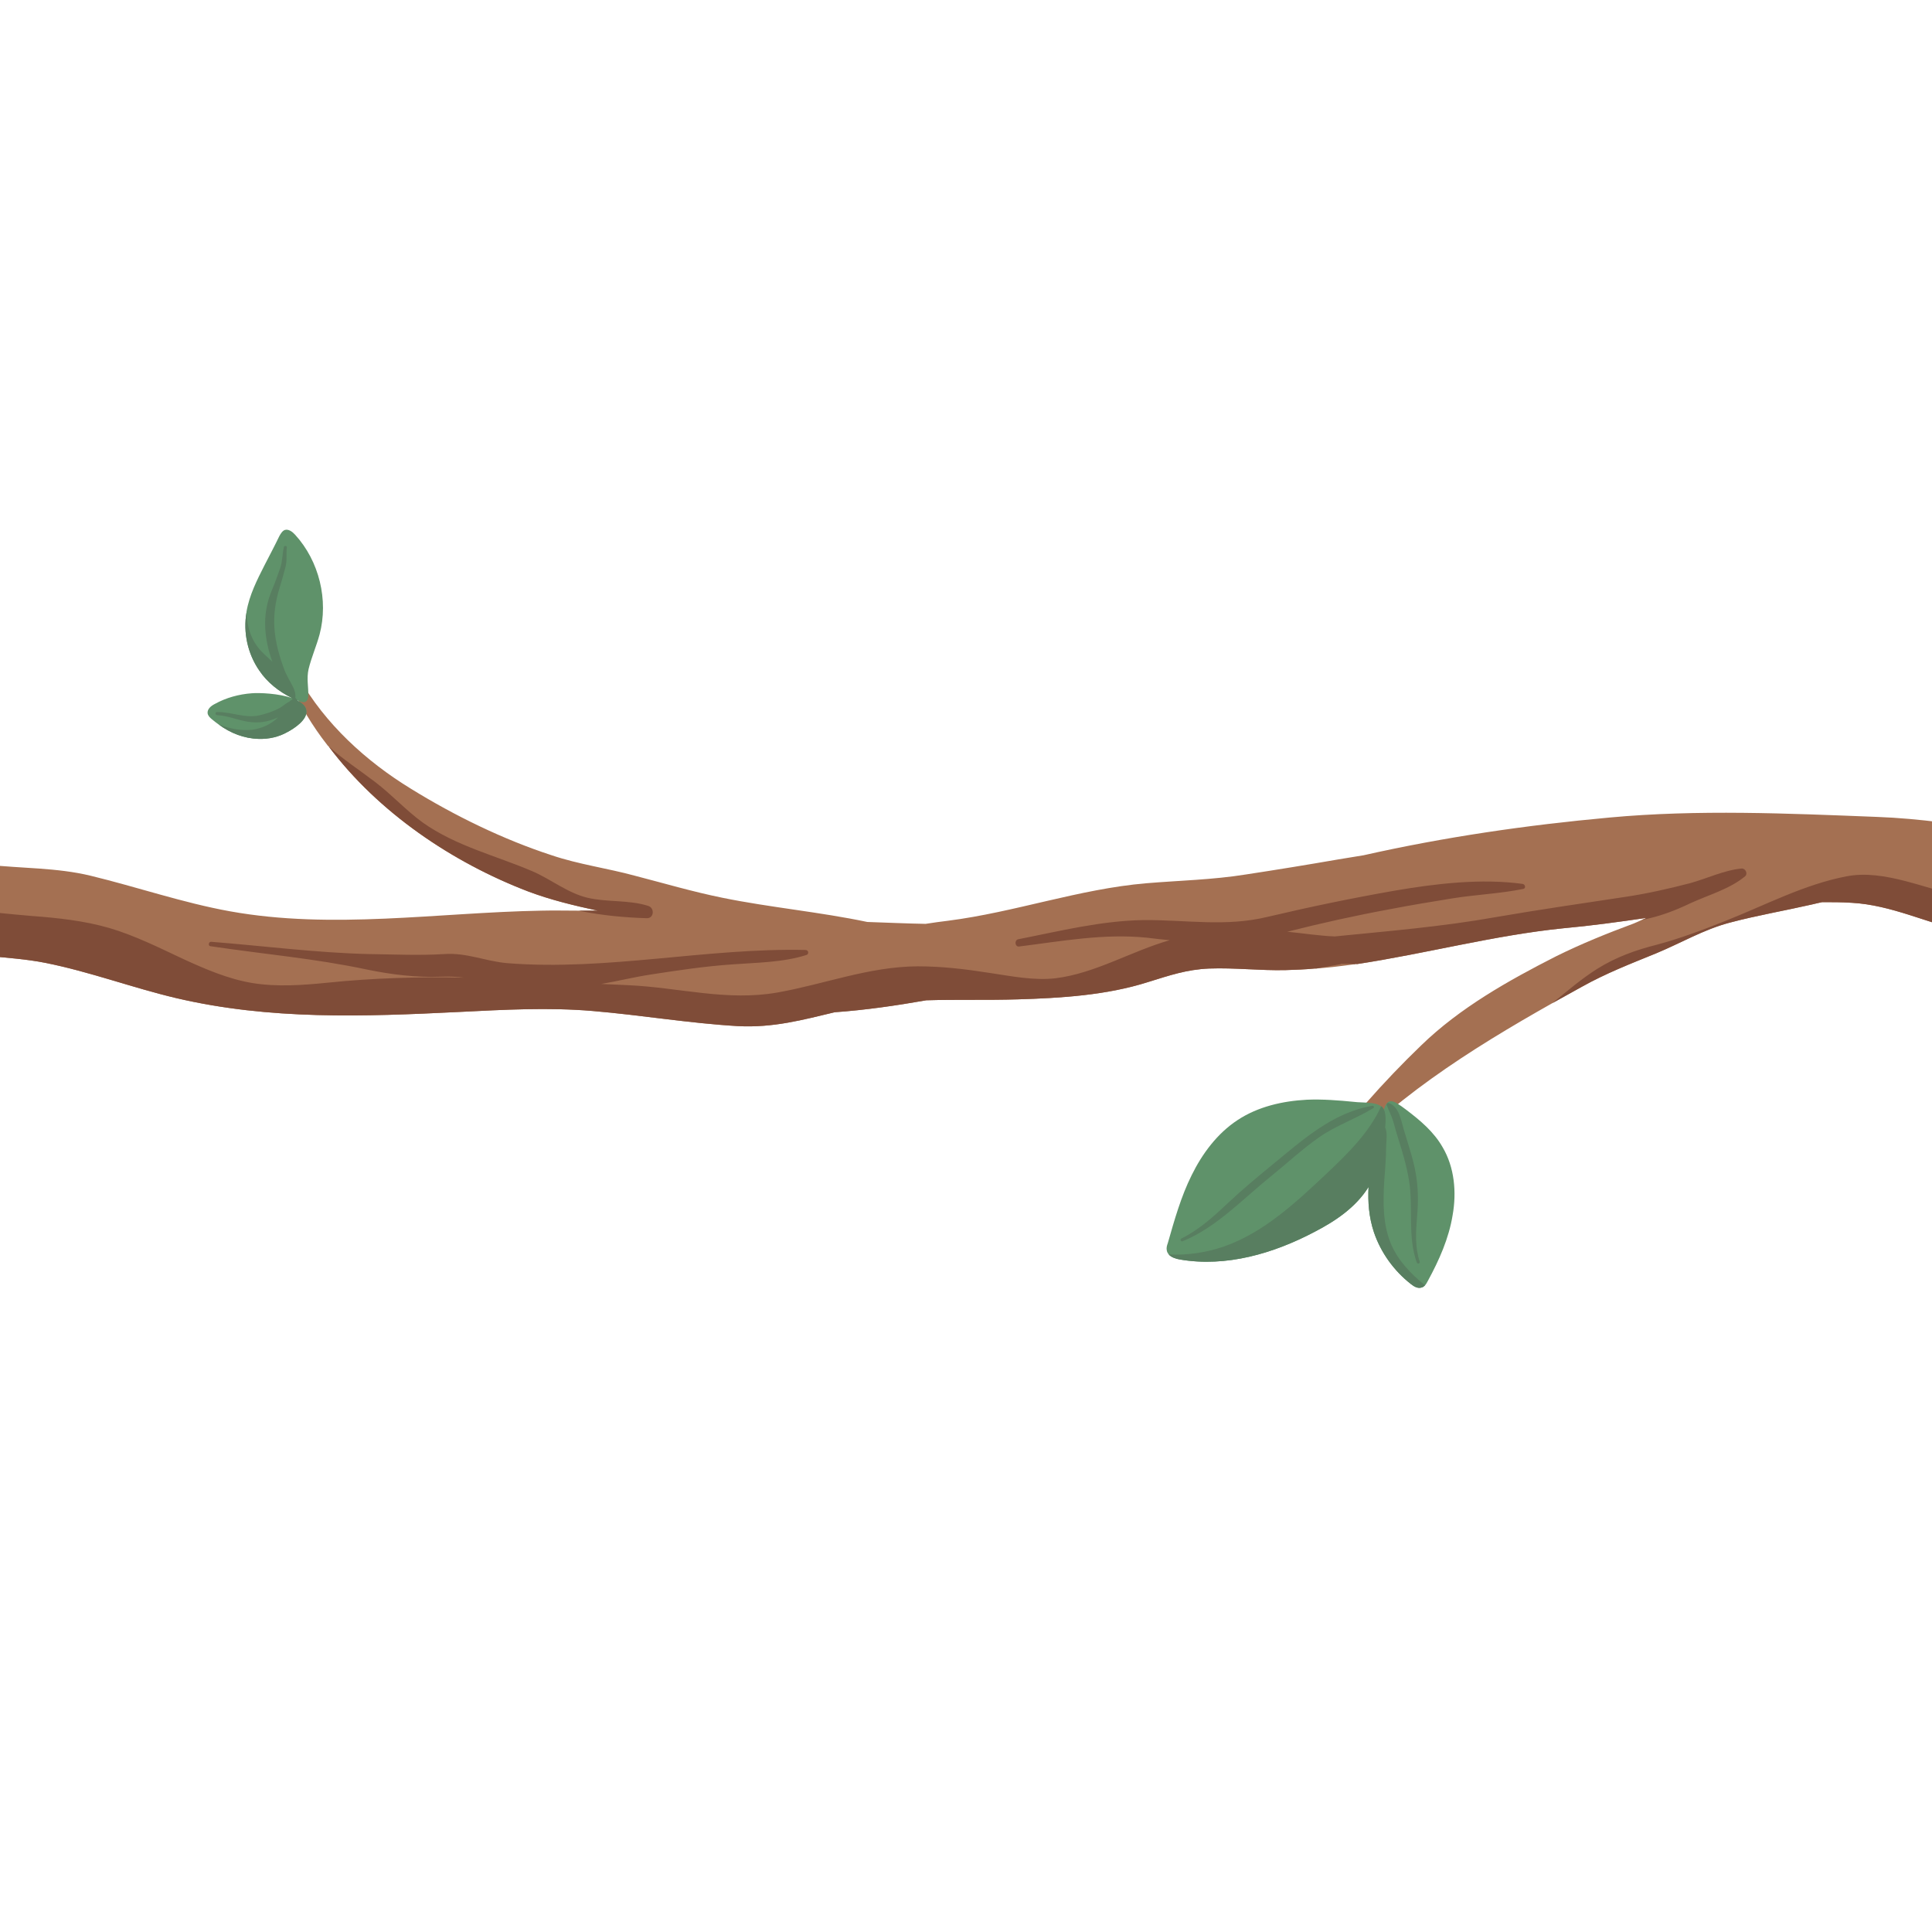 <svg xmlns="http://www.w3.org/2000/svg" xmlns:xlink="http://www.w3.org/1999/xlink" width="500" zoomAndPan="magnify" viewBox="0 0 375 375" height="500" preserveAspectRatio="xMidYMid meet" version="1.0"><defs><clipPath id="ac34ab30ac"><path d="M 40 102.523 L 375 102.523 L 375 250 L 40 250 Z M 40 102.523 " clip-rule="nonzero"/></clipPath></defs><path fill="#a47052" d="M 522.398 176.633 C 521.301 174.742 518.805 174.434 516.676 174.68 C 515.883 174.742 515.152 174.863 514.363 174.926 C 510.953 175.23 507.543 175.414 504.133 175.777 C 500.418 176.145 496.645 176.695 492.867 176.512 C 483.98 176.023 474.359 174.984 465.59 173.277 C 460.539 172.297 455.484 171.32 450.43 170.406 C 449.762 169.488 449.211 168.512 448.664 167.535 C 446.777 164.422 444.035 162.711 441.055 160.82 C 437.887 158.863 434.66 156.852 431.555 154.773 C 430.398 154.043 429.18 155.75 430.094 156.668 C 432.773 159.477 435.574 162.102 438.375 164.789 C 439.652 166.008 441.176 167.168 442.332 168.512 C 442.453 168.695 442.516 168.879 442.637 169 C 433.262 167.352 423.945 166.008 414.445 165.094 C 397.641 163.566 381.02 159.172 364.273 158.559 C 347.043 157.887 329.57 157.094 312.398 158.684 C 296.324 160.148 280.371 162.469 264.664 166.008 C 263.02 166.254 261.434 166.559 259.793 166.805 C 253.824 167.84 247.859 168.816 241.828 169.734 C 235.375 170.773 228.984 170.895 222.469 171.441 C 209.5 172.543 196.957 177.062 184.047 178.711 C 182.586 178.895 181.188 179.074 179.664 179.32 C 175.891 179.258 172.113 179.074 168.34 178.953 C 159.086 177 149.465 176.145 140.211 174.254 C 134.484 173.094 128.883 171.441 123.223 169.977 C 117.863 168.512 112.324 167.781 107.086 166.008 C 97.711 162.957 88.211 158.316 79.809 153.125 C 71.102 147.812 63.062 140.484 58.012 131.512 C 57.34 130.352 55.695 131.387 56.246 132.547 C 58.191 136.82 60.629 140.914 63.551 144.637 C 63.613 144.758 63.734 144.82 63.797 144.883 C 73.477 157.766 87.848 167.414 102.52 173.031 C 106.902 174.68 111.469 175.777 116.035 176.758 L 112.383 176.758 C 109.887 176.758 107.453 176.695 105.016 176.758 C 84.984 177.121 64.527 180.48 44.617 176.879 C 35.484 175.23 26.652 172.176 17.582 169.977 C 11.008 168.391 4.246 168.574 -2.449 167.84 C -9.027 167.109 -15.359 165.152 -21.996 165.215 C -22.785 165.215 -23.699 165.277 -24.309 165.824 C -25.465 166.805 -24.855 168.695 -24.246 170.102 C -23.211 172.238 -22.238 174.375 -21.266 176.512 C -20.535 178.039 -19.805 179.566 -19.012 181.031 C -17.367 184.207 -16.699 183.961 -13.531 184.082 C -9.879 184.266 -6.102 185.242 -2.391 185.547 C 1.387 185.914 5.102 186.16 8.812 186.891 C 17.398 188.602 25.68 191.715 34.203 193.73 C 52.41 198.004 70.676 197.332 89.125 196.418 C 97.77 195.988 106.418 195.5 115.062 196.234 C 124.438 197.027 133.754 198.613 143.191 199.164 C 150.074 199.531 155.859 197.945 162.008 196.477 C 167.973 196.051 173.879 195.195 179.785 194.156 C 185.691 193.977 191.598 194.156 197.504 193.977 C 205.906 193.73 214.797 193.18 222.832 190.617 C 226.973 189.336 230.324 188.176 234.707 187.992 C 239.699 187.809 244.629 188.418 249.562 188.297 C 251.449 188.234 253.277 188.176 255.164 187.992 L 255.469 187.992 C 257.965 187.809 260.523 187.504 263.078 187.137 C 263.141 187.074 263.262 187.074 263.324 187.137 C 276.656 185.121 290.113 181.52 303.449 180.176 C 308.805 179.688 314.164 178.953 319.582 178.16 C 319.277 178.281 318.973 178.465 318.609 178.586 C 318.121 178.832 317.633 179.016 317.086 179.258 C 311.973 181.152 306.98 183.168 302.047 185.609 C 292.793 190.312 283.355 195.625 275.867 202.891 C 268.5 209.973 261.434 217.973 255.406 226.277 C 254.676 227.375 256.383 228.719 257.234 227.742 C 269.41 213.758 285.305 203.746 301.316 194.707 C 303.266 193.609 305.152 192.57 307.039 191.531 C 311.73 188.906 316.477 187.074 321.41 185.059 C 326.281 183.047 330.664 180.418 335.777 179.074 C 341.078 177.672 346.434 176.758 351.793 175.535 C 352.34 175.414 353.012 175.23 353.68 175.105 C 355.566 175.105 357.516 175.105 359.402 175.23 C 367.137 175.656 374.078 179.199 381.566 180.848 C 390.699 182.801 399.832 183.594 408.781 186.402 C 418.281 189.336 428.207 190.738 437.949 192.387 C 448.055 194.098 457.918 196.723 468.027 198.066 C 478.074 199.348 488.426 198.004 498.41 197.027 C 504.742 196.418 514.422 200.508 519.234 195.137 C 520.938 193.18 521.547 190.496 521.91 187.93 C 521.973 187.688 521.973 187.504 522.031 187.258 C 522.398 185.059 522.641 182.801 522.887 180.543 C 523.008 179.199 523.07 177.793 522.398 176.633 Z M 522.398 176.633 " fill-opacity="1" fill-rule="nonzero"/><path fill="#7f4c38" d="M 303.449 180.176 C 290.113 181.52 276.656 185.121 263.324 187.137 C 263.262 187.074 263.141 187.074 263.078 187.137 C 262.164 187.074 261.254 187.074 260.34 187.074 C 260.219 187.137 260.098 187.195 259.973 187.195 C 258.453 187.441 256.93 187.746 255.469 187.992 L 255.164 187.992 C 253.277 188.176 251.449 188.234 249.562 188.297 C 244.629 188.418 239.699 187.809 234.707 187.992 C 230.32 188.176 226.973 189.336 222.832 190.617 C 214.797 193.18 205.906 193.73 197.504 193.977 C 191.598 194.156 185.691 193.977 179.785 194.156 C 173.879 195.195 167.973 196.051 162.008 196.477 C 155.855 197.945 150.074 199.531 143.191 199.164 C 133.754 198.613 124.438 197.027 115.062 196.234 C 106.418 195.5 97.77 195.988 89.125 196.418 C 70.676 197.332 52.41 198.004 34.203 193.73 C 25.68 191.715 17.398 188.602 8.812 186.891 C 5.102 186.16 1.387 185.914 -2.391 185.547 C -6.102 185.242 -9.879 184.266 -13.531 184.082 C -16.699 183.961 -17.367 184.207 -19.012 181.031 C -19.805 179.566 -20.535 178.039 -21.266 176.512 C -12.133 175.594 -2.816 177.062 6.195 177.793 C 11.188 178.16 16.305 178.711 21.176 180.113 C 26.168 181.578 30.918 183.961 35.605 186.16 C 39.867 188.113 44.25 190.008 48.938 190.801 C 53.809 191.594 58.742 191.227 63.613 190.738 C 72.5 189.824 81.148 189.578 90.039 189.762 C 88.578 189.578 87.176 189.516 85.594 189.578 C 80.723 189.762 75.91 189.152 71.164 188.176 C 61.117 186.035 51.008 185.184 40.84 183.656 C 40.352 183.594 40.477 182.801 40.961 182.801 C 51.129 183.594 61.359 184.938 71.59 185.184 C 76.398 185.242 81.332 185.488 86.203 185.184 C 90.648 184.875 94.18 186.586 98.5 186.953 C 117.863 188.48 137.043 183.961 156.344 184.387 C 156.953 184.387 157.074 185.184 156.527 185.363 C 151.898 186.832 146.848 186.832 142.035 187.195 C 136.738 187.562 131.504 188.355 126.328 189.152 C 123.102 189.641 119.934 190.434 116.707 190.984 C 118.473 191.043 120.176 191.164 121.941 191.227 C 131.746 191.652 141.062 194.402 150.984 192.633 C 160.18 190.984 168.645 187.625 178.141 187.562 C 182.828 187.562 187.457 188.113 192.086 188.844 C 196.227 189.457 200.672 190.371 204.871 189.883 C 212.664 188.906 219.547 184.633 227.035 182.496 C 225.633 182.375 224.172 182.191 222.648 182.008 C 214.246 181.152 206.09 182.68 197.809 183.715 C 197.016 183.84 196.836 182.496 197.625 182.312 C 205.723 180.723 213.699 178.711 221.98 178.586 C 230.199 178.527 237.871 179.93 245.969 177.977 C 254.25 176.023 262.469 174.312 270.871 172.848 C 278.727 171.504 287.555 170.465 295.531 171.566 C 296.02 171.625 296.262 172.422 295.652 172.543 C 291.148 173.457 286.461 173.641 281.895 174.375 C 277.754 175.047 273.676 175.719 269.594 176.512 C 262.957 177.734 256.383 179.199 249.867 180.848 C 252.973 181.152 256.016 181.641 259.062 181.762 C 269.473 180.723 279.883 179.871 290.176 178.039 C 298.637 176.574 307.102 175.352 315.562 174.07 C 319.703 173.457 323.969 172.48 327.984 171.441 C 331.336 170.527 334.684 168.879 338.094 168.574 C 338.824 168.574 339.309 169.613 338.703 170.102 C 335.777 172.543 331.637 173.703 328.168 175.289 C 325 176.816 322.02 177.914 318.609 178.586 C 318.973 178.465 319.277 178.281 319.582 178.16 C 314.164 178.953 308.805 179.688 303.449 180.176 Z M 516.797 187.32 C 516.492 187.32 516.129 187.379 515.824 187.379 C 497.922 184.695 478.863 187.504 461.574 181.215 C 453.109 178.16 444.586 176.879 435.758 175.535 C 431.25 174.863 426.805 173.766 422.301 173.031 C 417.918 172.297 413.473 172.297 409.086 171.75 C 408.477 171.688 408.355 172.727 408.906 172.785 C 426.988 175.777 444.891 180.418 462.121 186.648 C 467.965 188.723 474.297 189.641 480.629 190.129 C 480.445 190.129 480.324 190.188 480.203 190.188 C 471.738 190.859 463.641 190.371 455.301 188.664 C 447.203 187.016 439.227 184.816 431.066 183.594 C 422.543 182.312 414.203 181.578 405.859 179.383 C 397.703 177.242 389.602 175.656 381.324 174.07 C 373.957 172.727 365.855 168.637 358.367 170.102 C 350.148 171.688 342.719 175.656 334.988 178.711 C 330.543 180.48 326.219 182.129 321.652 183.352 C 317.512 184.387 313.617 185.793 310.023 188.051 C 306.918 190.008 304.18 192.387 301.316 194.707 C 303.266 193.609 305.152 192.57 307.039 191.531 C 311.73 188.906 316.477 187.074 321.41 185.059 C 326.281 183.047 330.664 180.418 335.777 179.074 C 341.078 177.672 346.434 176.758 351.793 175.535 C 352.34 175.414 353.012 175.23 353.68 175.105 C 355.566 175.105 357.516 175.105 359.402 175.23 C 367.137 175.656 374.078 179.199 381.566 180.848 C 390.699 182.801 399.832 183.594 408.781 186.402 C 418.281 189.336 428.207 190.738 437.949 192.387 C 448.055 194.098 457.918 196.723 468.027 198.066 C 478.074 199.348 488.422 198.004 498.41 197.027 C 504.742 196.418 514.422 200.508 519.23 195.133 C 520.938 193.18 521.547 190.496 521.91 187.93 C 521.973 187.688 521.973 187.504 522.031 187.258 C 520.266 187.32 518.5 187.258 516.797 187.32 Z M 102.52 173.031 C 106.902 174.68 111.469 175.777 116.035 176.758 L 112.383 176.758 C 112.445 176.758 112.566 176.816 112.625 176.816 C 116.766 177.672 121.273 178.098 125.535 178.223 C 126.934 178.281 127.117 176.266 125.84 175.84 C 122.004 174.617 117.922 175.168 114.027 174.254 C 110.191 173.336 107.027 170.711 103.371 169.125 C 96.246 166.07 88.516 164.238 82.062 159.66 C 78.773 157.277 76.035 154.227 72.805 151.781 C 69.762 149.461 66.656 147.445 63.793 144.883 C 73.477 157.766 87.844 167.414 102.52 173.031 Z M 102.52 173.031 " fill-opacity="1" fill-rule="nonzero"/><g clip-path="url(#ac34ab30ac)"><path fill="#5f926a" d="M 280.008 222.672 C 282.32 226.582 282.746 231.406 281.953 235.863 C 281.223 240.379 279.336 244.594 277.145 248.625 C 276.961 248.93 276.84 249.234 276.598 249.48 C 276.414 249.66 276.23 249.844 275.926 249.906 C 275.195 250.148 274.465 249.723 273.855 249.234 C 270.57 246.668 268.012 243.129 266.672 239.16 C 265.695 236.223 265.492 233.305 265.633 230.395 C 263.191 234.309 259.273 236.977 255.164 239.098 C 247.188 243.312 237.992 246 229.043 244.473 C 228.25 244.348 227.34 244.043 226.852 243.496 C 226.668 243.25 226.547 243.066 226.484 242.762 C 226.363 242.273 226.484 241.785 226.668 241.297 C 227.945 236.84 229.227 232.258 231.297 228.109 C 233.367 223.895 236.289 219.988 240.188 217.422 C 244.145 214.797 248.953 213.699 253.703 213.453 C 256.746 213.332 259.852 213.574 262.895 213.879 C 264.176 214.062 266.855 213.82 268.074 214.734 C 268.195 214.797 268.316 214.859 268.375 214.98 C 268.477 215.102 268.484 215.332 268.555 215.492 C 269.379 212.918 270.34 213.449 272.945 215.406 C 275.684 217.484 278.301 219.68 280.008 222.672 Z M 55.27 102.871 C 54.785 103.055 54.48 103.605 54.234 104.031 C 53.324 105.926 52.348 107.758 51.375 109.648 C 49.914 112.52 48.391 115.512 47.844 118.75 C 47.844 118.809 47.844 118.809 47.844 118.871 C 47.172 122.777 48.086 126.93 50.34 130.168 C 51.887 132.465 54.164 134.277 56.711 135.508 C 54.09 134.574 50.285 134.445 48.879 134.562 C 46.383 134.746 43.887 135.418 41.691 136.641 C 40.961 137.004 40.23 137.617 40.293 138.41 C 40.352 138.898 40.719 139.266 41.082 139.57 C 41.512 139.938 41.996 140.305 42.426 140.609 C 44.738 142.316 47.418 143.355 50.219 143.418 C 52.164 143.477 54.113 143.051 55.82 142.074 C 57.098 141.402 59.594 139.754 59.473 138.043 C 59.422 137.062 58.633 136.426 57.566 135.906 C 57.637 135.926 57.707 135.969 57.766 135.969 C 58.801 136.457 59.715 136.578 59.836 135.113 C 59.898 133.281 59.473 131.754 59.898 129.863 C 60.445 127.602 61.422 125.402 62.031 123.145 C 63.793 116.488 61.969 108.918 57.281 103.789 C 56.793 103.238 56 102.629 55.27 102.871 Z M 433.625 155.871 C 433.262 155.141 433.137 154.348 433.016 153.551 C 432.469 150.5 432.895 147.324 432.043 144.332 C 431.129 140.914 428.633 138.043 425.711 136.027 C 422.785 134.012 419.438 132.668 416.09 131.387 C 414.992 130.961 413.531 130.656 412.863 131.633 C 412.559 132.121 412.559 132.73 412.559 133.281 C 412.559 133.586 412.559 133.953 412.617 134.258 C 412.68 136.273 412.738 138.227 412.801 140.305 C 412.863 142.746 412.984 145.309 413.836 147.629 C 415.113 150.988 418.039 153.613 421.266 155.262 C 424.492 156.973 428.023 157.828 431.555 158.684 C 432.348 158.863 433.809 158.988 434.355 158.316 C 434.598 158.133 434.66 157.766 434.598 157.34 C 434.539 156.91 433.809 156.301 433.625 155.871 Z M 433.625 155.871 " fill-opacity="1" fill-rule="nonzero"/></g><path fill="#587e60" d="M 270.441 217.719 C 270.113 216.582 269.57 215.582 269.148 214.492 C 269.062 214.27 269.324 214.016 269.547 214.094 C 271.574 214.836 271.895 217.285 272.43 219.102 C 273.254 221.93 274.246 224.695 274.773 227.602 C 275.281 230.422 275.305 233.16 275.066 236.012 C 274.812 239.016 274.613 241.977 275.559 244.895 C 275.676 245.258 275.121 245.402 274.996 245.051 C 273.164 239.98 274.359 234.348 273.484 229.094 C 273.031 226.363 272.254 223.695 271.414 221.062 C 271.062 219.953 270.762 218.836 270.441 217.719 Z M 432.785 157.648 C 432.895 157.516 432.938 157.328 432.754 157.242 C 431.695 156.762 430.766 156.34 429.859 155.582 C 428.988 154.855 428.188 154.055 427.32 153.328 C 425.258 151.605 423.305 149.738 422.129 147.281 C 420.918 144.746 419.973 142.059 418.934 139.453 C 417.988 137.074 416.609 135.277 414.984 133.336 C 414.801 133.117 414.418 133.41 414.582 133.648 C 415.383 134.809 416.242 135.945 416.906 137.195 C 417.605 138.52 417.953 139.992 418.375 141.422 C 419.168 144.117 419.969 147.117 421.418 149.543 C 422.559 151.449 424.152 152.824 425.797 154.195 C 425.766 154.188 425.742 154.172 425.711 154.164 C 425.711 154.164 425.711 154.164 425.648 154.164 C 423.031 153.246 420.168 152.699 418.039 150.867 C 415.418 148.668 414.508 145.125 414.02 141.707 C 413.836 140.18 413.652 138.594 413.348 137.066 C 413.168 136.09 412.863 135.172 412.617 134.258 C 412.68 136.273 412.738 138.227 412.801 140.305 C 412.863 142.746 412.984 145.309 413.836 147.629 C 415.113 150.988 418.039 153.613 421.266 155.262 C 424.492 156.973 428.023 157.828 431.555 158.684 C 432.348 158.863 433.809 158.988 434.355 158.316 C 433.812 158.133 433.328 157.891 432.785 157.648 Z M 57.566 135.906 C 57.637 135.926 57.707 135.969 57.766 135.969 C 57.805 135.988 57.598 135.754 57.316 135.445 C 57.426 134.672 57.184 133.949 56.832 133.25 C 56.234 132.059 55.551 131 55.094 129.734 C 54.184 127.223 53.453 124.668 53.27 121.988 C 53.078 119.258 53.465 116.738 54.258 114.129 C 54.676 112.77 55.074 111.391 55.426 110.012 C 55.754 108.738 55.508 107.523 55.676 106.246 C 55.719 105.918 55.18 105.852 55.102 106.168 C 54.781 107.551 54.852 108.91 54.379 110.289 C 53.891 111.703 53.383 113.09 52.805 114.469 C 51.777 116.91 51.34 119.344 51.488 121.988 C 51.613 124.23 52.117 126.348 52.863 128.438 C 52.164 127.75 51.387 127.117 50.703 126.383 C 48.816 124.426 47.902 121.617 47.844 118.871 C 47.172 122.777 48.086 126.93 50.34 130.168 C 51.855 132.422 54.086 134.191 56.566 135.422 C 56.625 135.516 56.68 135.602 56.734 135.695 C 56.762 135.738 56.82 135.699 56.859 135.719 C 56.621 135.824 56.395 135.953 56.207 136.148 C 55.473 136.523 54.766 137.172 54.137 137.5 C 52.953 138.117 51.68 138.535 50.387 138.836 C 47.602 139.484 44.902 138.164 42.121 138.203 C 41.73 138.207 41.73 138.793 42.121 138.812 C 43.691 138.887 45.168 139.379 46.672 139.785 C 48.074 140.16 49.484 140.316 50.93 140.145 C 51.977 140.02 52.988 139.672 53.961 139.246 C 52.641 140.57 50.805 141.398 48.938 141.645 C 46.746 141.891 44.492 141.402 42.426 140.609 C 44.738 142.316 47.418 143.355 50.219 143.418 C 52.164 143.477 54.113 143.051 55.82 142.074 C 57.098 141.402 59.594 139.754 59.473 138.043 C 59.422 137.062 58.633 136.426 57.566 135.906 Z M 246.516 228.461 C 249.66 225.926 252.68 223.109 255.984 220.785 C 259.27 218.469 263.145 217.176 266.559 215.082 C 266.805 214.93 266.633 214.59 266.371 214.637 C 258.652 215.957 252.883 221.227 247.055 225.996 C 244.074 228.434 241.129 230.883 238.324 233.527 C 235.539 236.152 232.746 238.691 229.289 240.406 C 229 240.551 229.207 241.062 229.516 240.938 C 236.066 238.277 241.098 232.836 246.516 228.461 Z M 270.082 241.664 C 268.375 237.754 268.438 233.422 268.68 229.207 C 268.863 226.949 269.047 224.629 269.047 222.367 C 269.105 221.453 269.289 219.926 268.926 219.008 C 268.898 218.953 268.875 218.941 268.852 218.891 C 269.023 217.336 269.031 215.766 268.375 214.98 C 268.316 214.859 268.195 214.797 268.074 214.734 C 265.758 219.863 261.559 223.957 257.418 227.863 C 251.449 233.48 245.238 239.281 237.508 241.969 C 234.098 243.129 230.445 243.676 226.852 243.496 C 227.34 244.043 228.25 244.348 229.043 244.473 C 237.992 246 247.188 243.312 255.164 239.098 C 259.273 236.977 263.191 234.309 265.633 230.395 C 265.492 233.305 265.695 236.227 266.672 239.16 C 268.012 243.129 270.57 246.668 273.855 249.234 C 274.465 249.723 275.195 250.148 275.926 249.906 C 276.23 249.844 276.414 249.66 276.598 249.48 C 273.855 247.281 271.48 244.777 270.082 241.664 Z M 270.082 241.664 " fill-opacity="1" fill-rule="nonzero"/></svg>